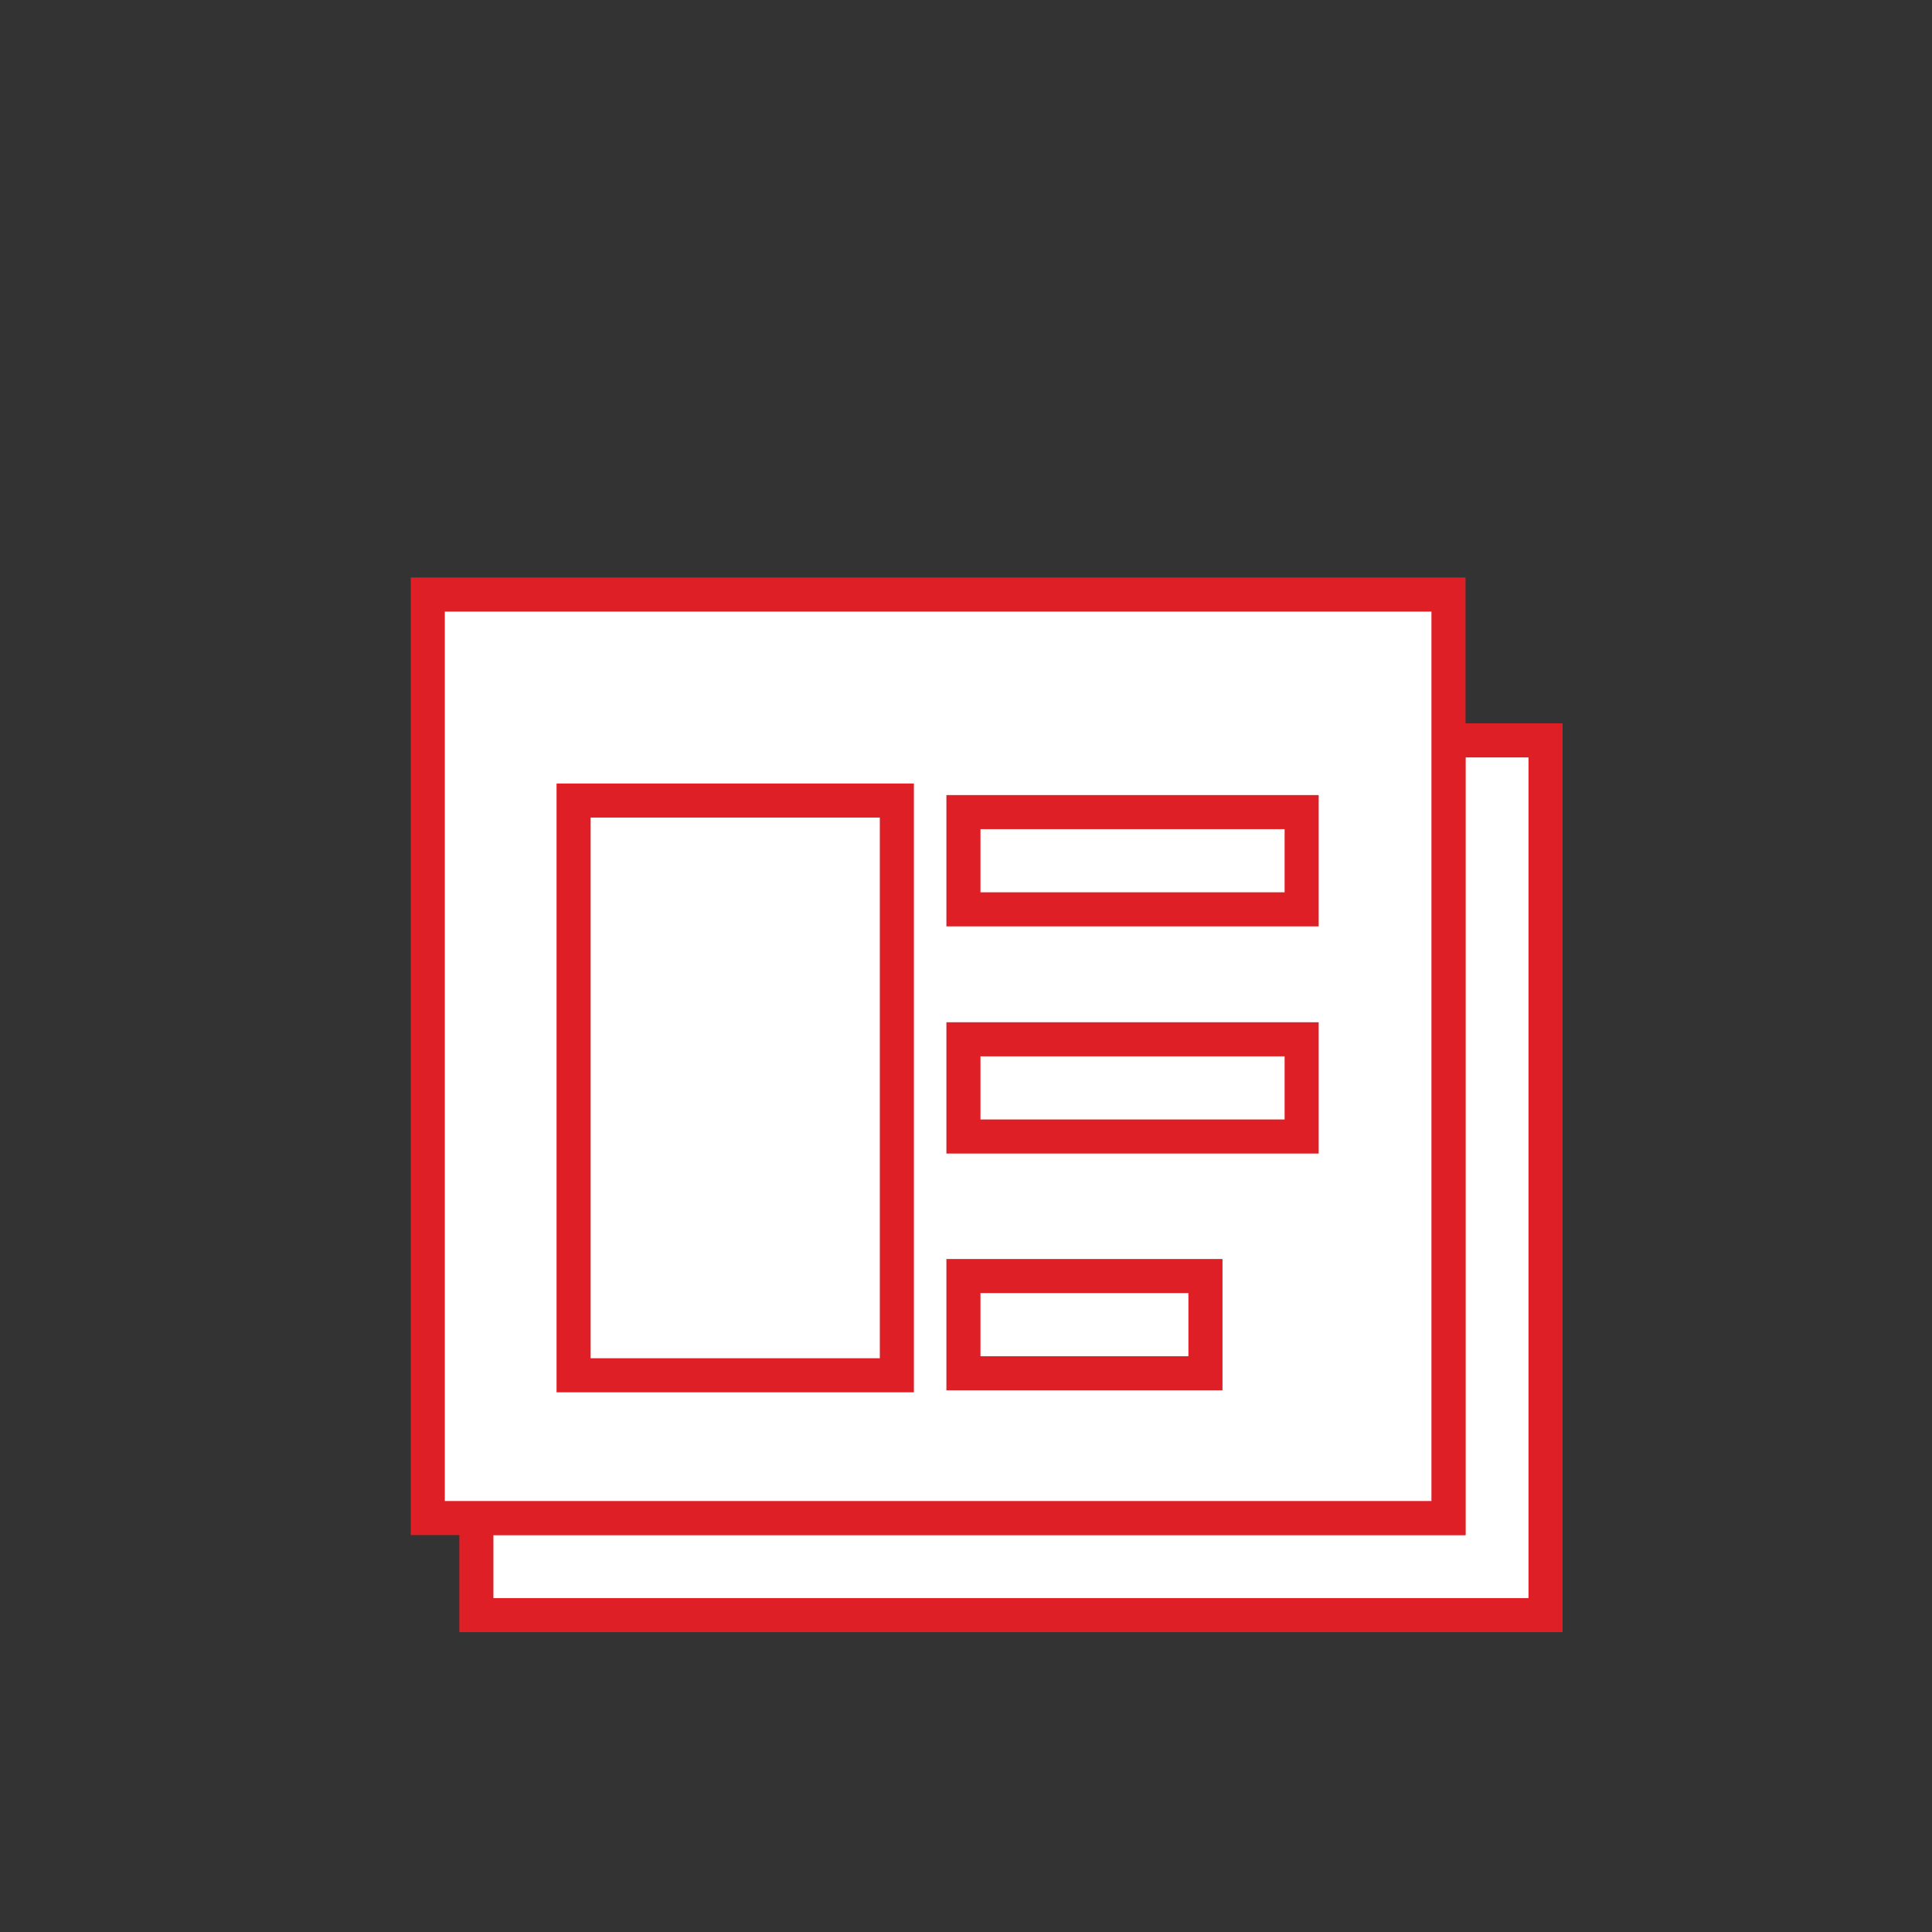 <?xml version="1.0" encoding="utf-8"?>
<!-- Generator: Adobe Illustrator 17.0.0, SVG Export Plug-In . SVG Version: 6.00 Build 0)  -->
<!DOCTYPE svg PUBLIC "-//W3C//DTD SVG 1.1//EN" "http://www.w3.org/Graphics/SVG/1.1/DTD/svg11.dtd">
<svg version="1.1" id="Layer_1" xmlns="http://www.w3.org/2000/svg" xmlns:xlink="http://www.w3.org/1999/xlink" x="0px" y="0px"
	 width="141.732px" height="141.732px" viewBox="0 0 141.732 141.732" enable-background="new 0 0 141.732 141.732"
	 xml:space="preserve">
<rect x="0" y="0" width="141.732" height="141.732" fill="#333333" stroke="none"/>
<g>
	<g>
		<polygon fill="#FFFFFF" stroke="#DF1F26" stroke-width="2.5" stroke-miterlimit="10" points="106.261,54.314 106.261,111.364 
			34.947,111.364 34.947,118.487 113.382,118.487 113.382,54.314 		"/>
		
			<rect x="31.382" y="43.617" fill="#FFFFFF" stroke="#DF1F26" stroke-width="2.5" stroke-miterlimit="10" width="74.879" height="67.748"/>
		
			<rect x="42.079" y="58.727" fill="#FFFFFF" stroke="#DF1F26" stroke-width="2.5" stroke-miterlimit="10" width="23.715" height="42.164"/>
		
			<rect x="70.678" y="59.577" fill="#FFFFFF" stroke="#DF1F26" stroke-width="2.5" stroke-miterlimit="10" width="24.811" height="7.132"/>
		
			<rect x="70.678" y="76.243" fill="#FFFFFF" stroke="#DF1F26" stroke-width="2.5" stroke-miterlimit="10" width="24.811" height="7.132"/>
		
			<rect x="70.678" y="93.611" fill="#FFFFFF" stroke="#DF1F26" stroke-width="2.5" stroke-miterlimit="10" width="17.754" height="7.132"/>
	</g>
</g>
</svg>

